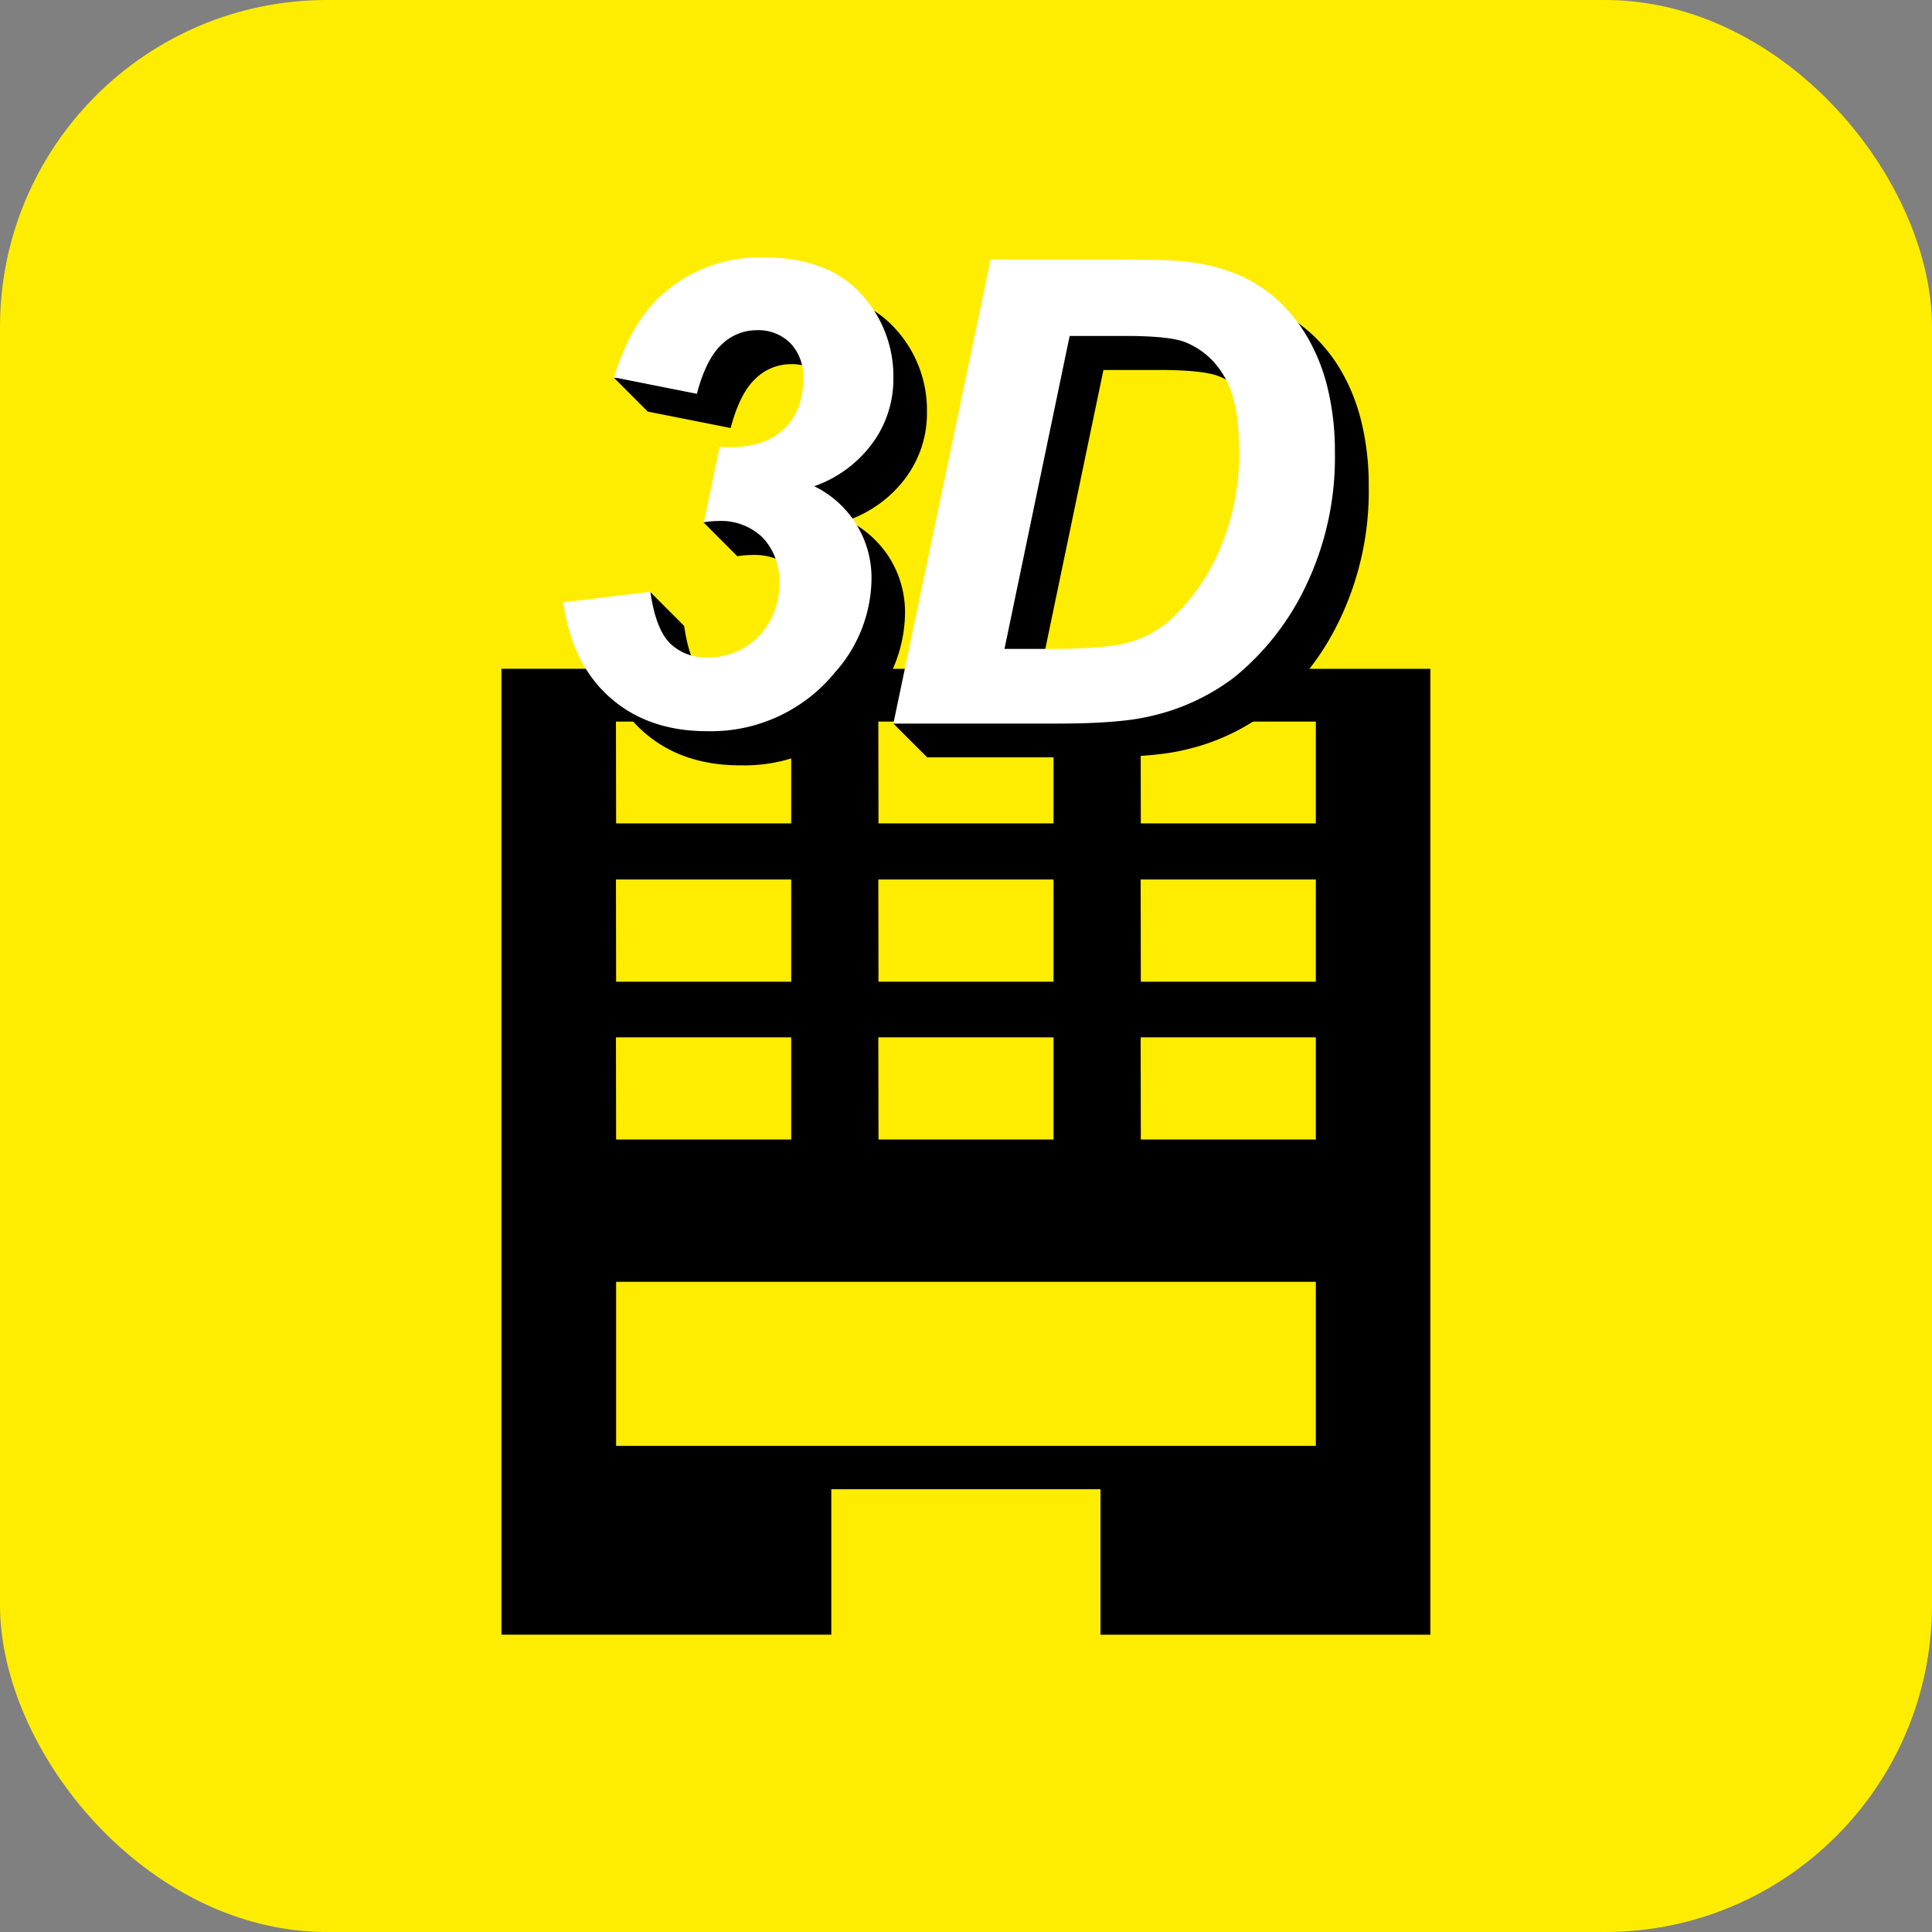 <svg xmlns="http://www.w3.org/2000/svg" viewBox="0 0 366.04 366.04"><rect x="0" y="0" width="366.04" height="366.04" fill="#808080" stroke="none"/><defs><style>.cls-1{fill:#ffed00;}.cls-2{fill:#fff;}</style></defs><title>rotulos</title><g id="Capa_2" data-name="Capa 2"><g id="Capa_1-2" data-name="Capa 1"><rect class="cls-1" width="366.04" height="366.04" rx="61.96" ry="61.96"/><path d="M95,126.71v183H157.5V282.15h51v27.57H271v-183Zm121.11,10H249.3V156H216.14Zm0,29.92H249.3V186H216.14Zm0,29.91H249.3v19.36H216.14Zm-49.7-59.83H199.6V156H166.44Zm0,29.92H199.6V186H166.44Zm0,29.91H199.6v19.36H166.44Zm-49.71-59.83H149.9V156H116.73Zm0,29.92H149.9V186H116.73Zm0,29.91H149.9v19.36H116.73ZM249.3,273.93H116.73V242.86H249.3Z"/><path d="M168.83,106.2a19.59,19.59,0,0,0-8.21-7.62,23.19,23.19,0,0,0,11-8.09,20.48,20.48,0,0,0,4-12.35A22.83,22.83,0,0,0,169.37,62q-6.3-6.75-18.41-6.75a27.57,27.57,0,0,0-19.9,7.8,29.14,29.14,0,0,0-5.91,8.62l-1.66-1.34-7.17,1.24,6.4,6.41,15.71,3.11q1.74-6.58,4.68-9.32A9.53,9.53,0,0,1,149.77,69a8.57,8.57,0,0,1,6.38,2.46,9.14,9.14,0,0,1,2.43,6.72q0,6-3.6,9.5t-10.49,3.51a13.17,13.17,0,0,1-1.74-.12l-1.16,5.53-1.29-1-7,3.38,6.4,6.41a16.8,16.8,0,0,1,2.76-.24,11.28,11.28,0,0,1,8.39,3.14,11.62,11.62,0,0,1,3.12,8.55A13.91,13.91,0,0,1,150.16,127a13.06,13.06,0,0,1-9.75,4,9.53,9.53,0,0,1-7.1-2.7q-2.67-2.7-3.69-9.71l-6.4-6.41-5.7,6.84.86.92-5.25.63q1.56,11.68,8.78,18.07T140.29,145a30.32,30.32,0,0,0,24.28-11.15,27.09,27.09,0,0,0,6.9-17.87A19.57,19.57,0,0,0,168.83,106.2Z"/><path d="M257.93,79.9A35.87,35.87,0,0,0,254,70.1,29.79,29.79,0,0,0,248,62.82a26.82,26.82,0,0,0-7.8-4.71,36.57,36.57,0,0,0-9.74-2.22q-2.76-.3-12.65-.3H194.07l-16.45,78.59-8.36,2.91,6.41,6.4h31q11.7,0,17.33-1.32a41.17,41.17,0,0,0,16.25-7.43,49.92,49.92,0,0,0,13.64-17.48,56.26,56.26,0,0,0,5.43-25.21A50.31,50.31,0,0,0,257.93,79.9Zm-20.45,30.67a38.69,38.69,0,0,1-9,13,20.11,20.11,0,0,1-8.18,4.59q-4.47,1.23-14.42,1.23h-9.18L209.06,70.1h10.5q8,0,11.09,1.08a14.69,14.69,0,0,1,7.46,6.27q3,4.69,3,14.06A45.9,45.9,0,0,1,237.48,110.57Z"/><path class="cls-2" d="M106.73,114.12l16.49-2q1,7,3.68,9.72a9.55,9.55,0,0,0,7.11,2.7,13,13,0,0,0,9.74-4,13.89,13.89,0,0,0,3.87-10.13,11.62,11.62,0,0,0-3.12-8.55,11.28,11.28,0,0,0-8.39-3.15,16.8,16.8,0,0,0-2.76.24l3-14.33a13.17,13.17,0,0,0,1.74.12q6.89,0,10.49-3.5t3.6-9.51a9.14,9.14,0,0,0-2.43-6.71,8.58,8.58,0,0,0-6.39-2.46,9.51,9.51,0,0,0-6.65,2.73q-2.94,2.73-4.68,9.32l-15.71-3.12q3-9.7,8.34-14.93a27.61,27.61,0,0,1,19.9-7.79q12.12,0,18.41,6.74a22.85,22.85,0,0,1,6.29,16.16,20.5,20.5,0,0,1-4,12.35,23.12,23.12,0,0,1-11,8.1,19.29,19.29,0,0,1,10.86,17.39,27,27,0,0,1-6.9,17.86,30.3,30.3,0,0,1-24.28,11.16q-11.16,0-18.38-6.39T106.73,114.12Z"/><path class="cls-2" d="M169.26,137.09l18.41-87.9h23.68q9.9,0,12.66.3a36.57,36.57,0,0,1,9.74,2.22,26.83,26.83,0,0,1,7.79,4.7,29.66,29.66,0,0,1,6.06,7.29,35.87,35.87,0,0,1,3.93,9.8,50.28,50.28,0,0,1,1.38,12.14,56.28,56.28,0,0,1-5.43,25.22,49.91,49.91,0,0,1-13.64,17.47,41.1,41.1,0,0,1-16.25,7.44q-5.64,1.32-17.33,1.32Zm21.05-14.15h9.17q10,0,14.42-1.23a20.08,20.08,0,0,0,8.19-4.59,38.94,38.94,0,0,0,9-13,46,46,0,0,0,3.66-19.07q0-9.34-3-14.06a14.76,14.76,0,0,0-7.46-6.26q-3.12-1.08-11.1-1.08H202.66Z"/></g></g></svg>